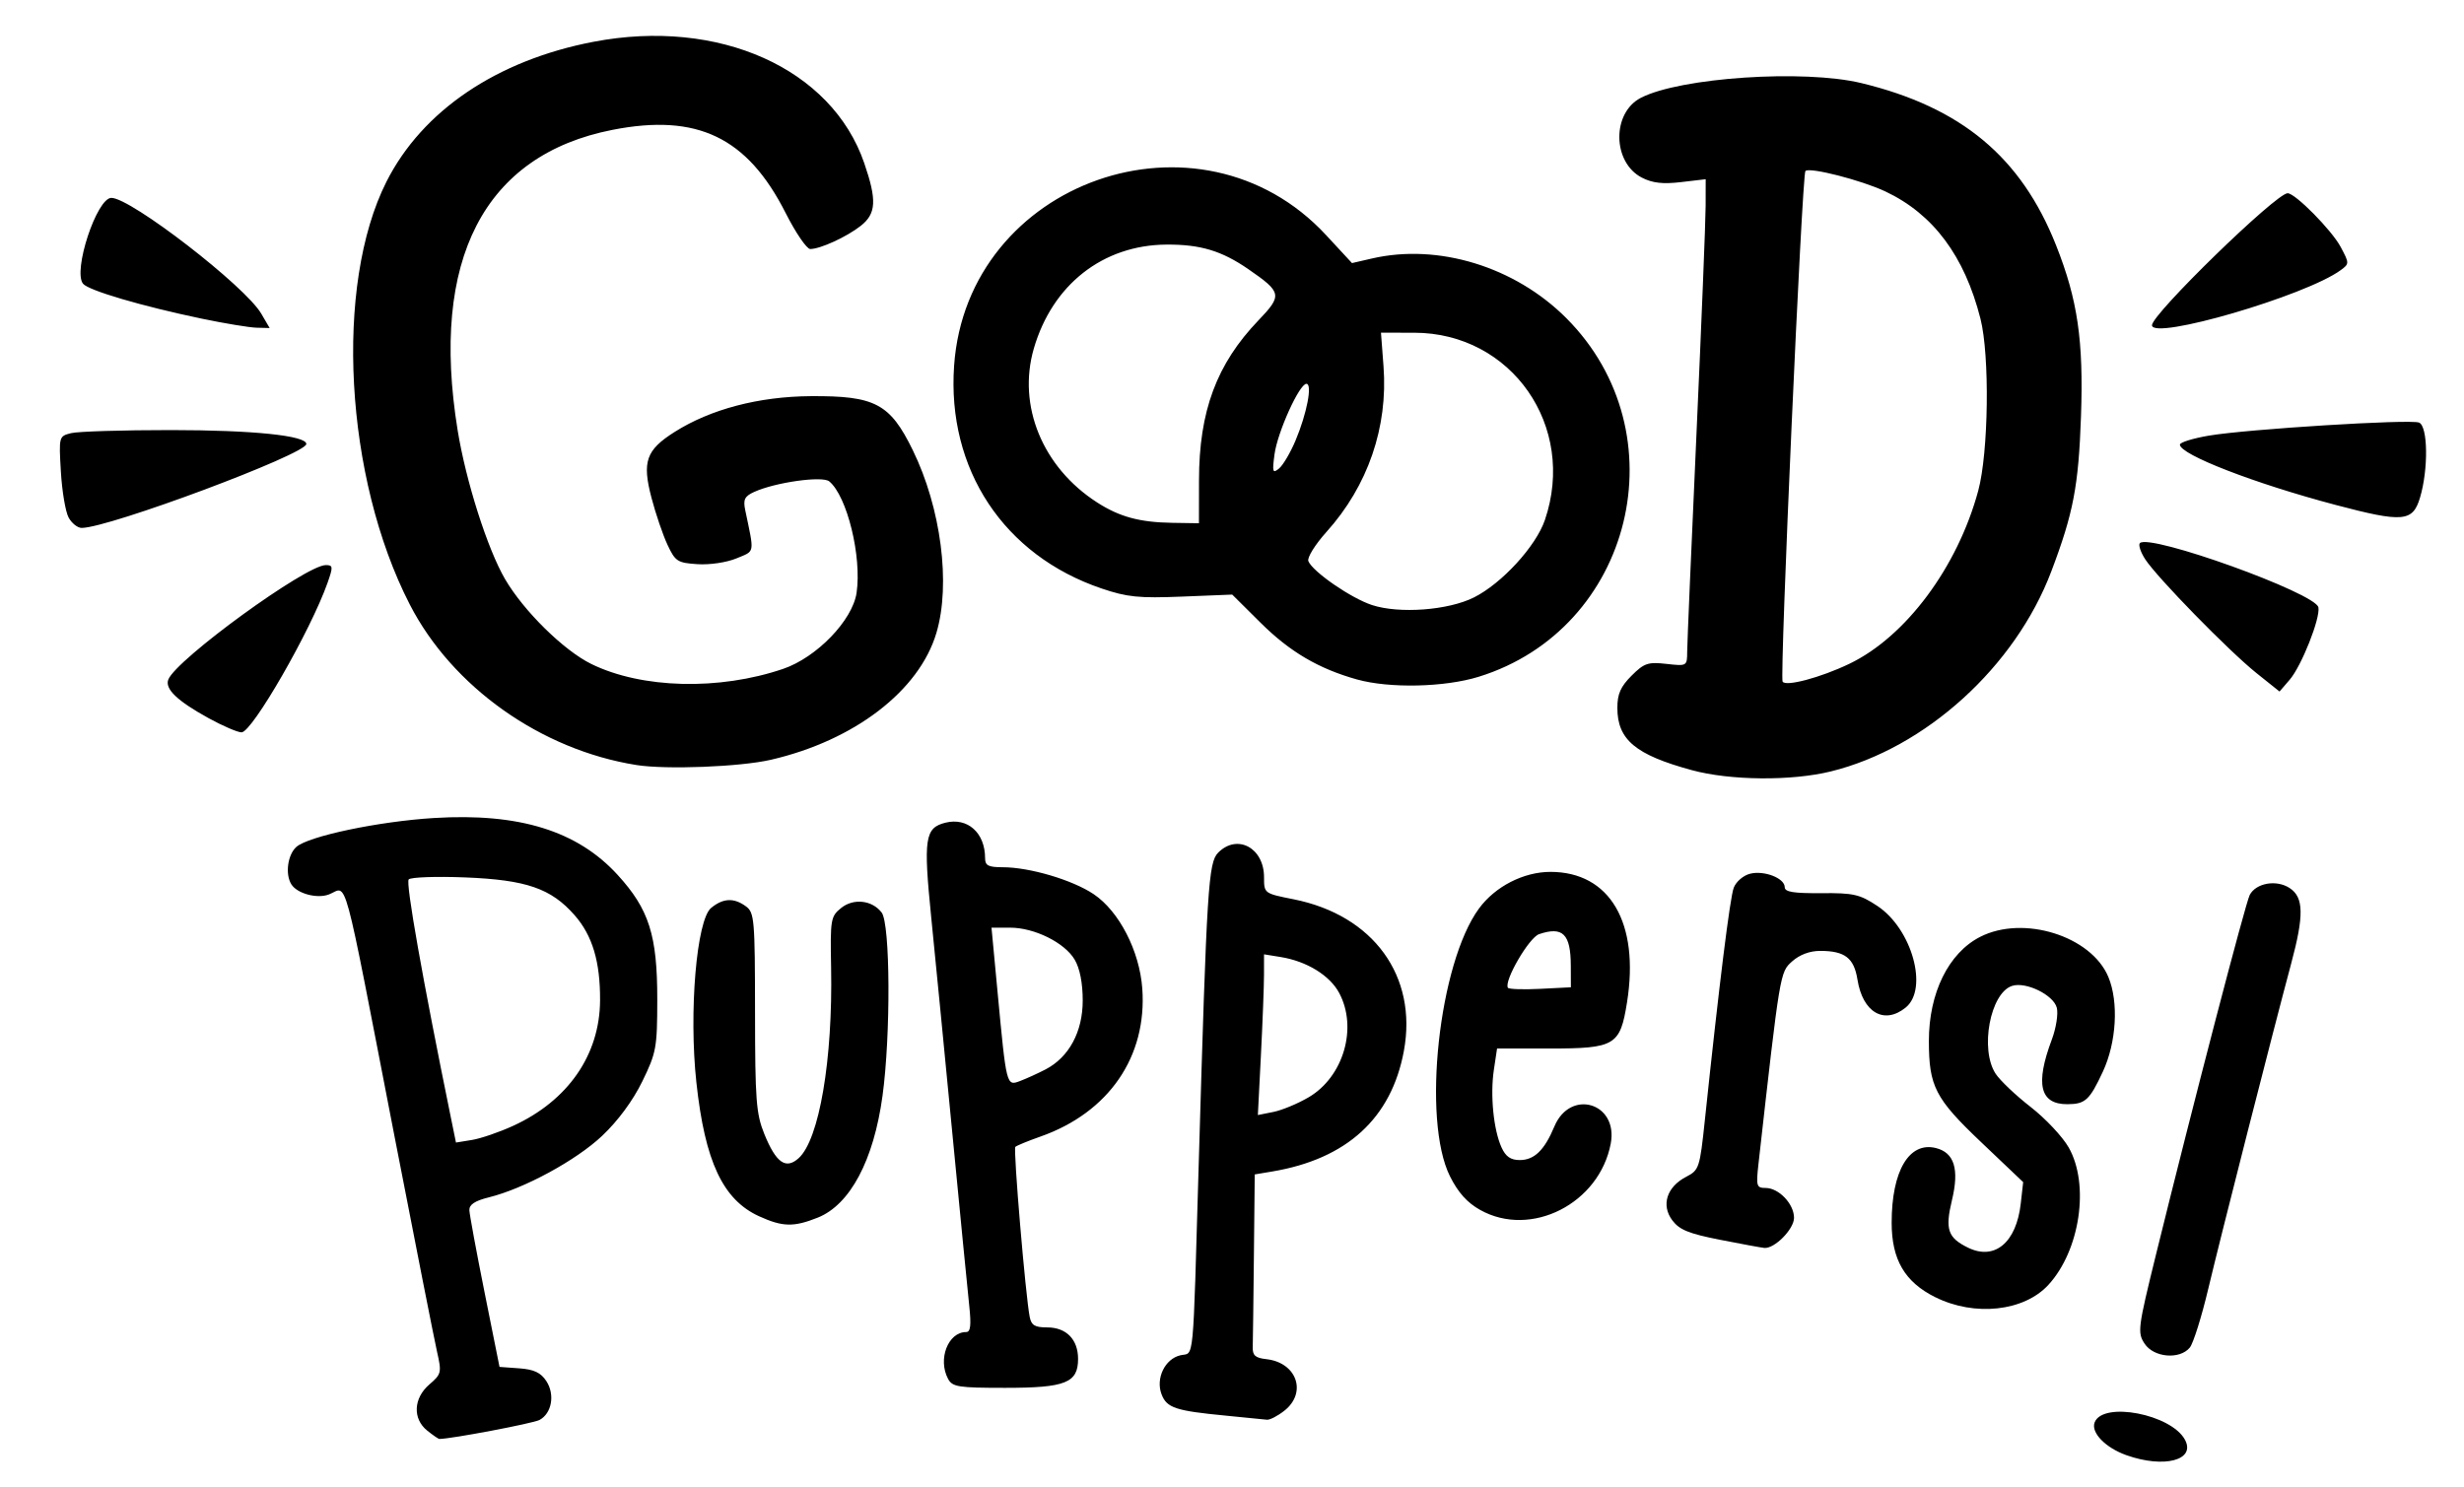 <?xml version="1.0" encoding="UTF-8" standalone="no"?>
<!-- Created with Inkscape (http://www.inkscape.org/) -->

<svg
   version="1.1"
   id="svg186"
   width="530"
   height="320"
   viewBox="0 0 530 320"
   sodipodi:docname="puppers.png"
   inkscape:version="1.2.2 (732a01da63, 2022-12-09)"
   xmlns:inkscape="http://www.inkscape.org/namespaces/inkscape"
   xmlns:sodipodi="http://sodipodi.sourceforge.net/DTD/sodipodi-0.dtd"
   xmlns="http://www.w3.org/2000/svg"
   xmlns:svg="http://www.w3.org/2000/svg">
  <defs
     id="defs190" />
  <sodipodi:namedview
     id="namedview188"
     pagecolor="#ffffff"
     bordercolor="#000000"
     borderopacity="0.25"
     inkscape:showpageshadow="2"
     inkscape:pageopacity="0.0"
     inkscape:pagecheckerboard="0"
     inkscape:deskcolor="#d1d1d1"
     showgrid="false"
     inkscape:zoom="2.54375"
     inkscape:cx="265.15971"
     inkscape:cy="160"
     inkscape:window-width="1920"
     inkscape:window-height="1017"
     inkscape:window-x="1912"
     inkscape:window-y="-8"
     inkscape:window-maximized="1"
     inkscape:current-layer="g192" />
  <g
     inkscape:groupmode="layer"
     inkscape:label="Image"
     id="g192">
    <path
       style="fill:#000000"
       d="m 457.389,313.066 c -4.51,-1.599 -7.678,-4.866 -6.84,-7.051 1.765,-4.6 16.489,-1.768 19.437,3.739 2.348,4.387 -4.495,6.186 -12.597,3.312 z m -365.514,-5.304 c -3.158,-2.557 -2.944,-6.969 0.481,-9.915 2.594,-2.232 2.669,-2.551 1.646,-7.056 -0.589,-2.595 -4.695,-23.394 -9.125,-46.219 -11.465,-59.079 -10.004,-53.699 -14.154,-52.135 -2.536,0.956 -6.784,-0.188 -8.04,-2.165 -1.374,-2.162 -0.831,-6.357 1.044,-8.053 2.564,-2.32 17.742,-5.512 29.662,-6.238 18.291,-1.114 30.804,2.766 39.457,12.234 6.771,7.409 8.546,12.996 8.531,26.856 -0.011,10.332 -0.207,11.399 -3.217,17.574 -2.013,4.128 -5.223,8.482 -8.631,11.705 -5.586,5.283 -16.788,11.367 -24.39,13.247 -2.989,0.739 -4.229,1.559 -4.181,2.763 0.038,0.941 1.513,8.911 3.277,17.711 l 3.208,16 4.238,0.308 c 3.184,0.232 4.634,0.913 5.833,2.743 1.894,2.891 1.181,6.947 -1.471,8.366 -1.372,0.734 -19.033,4.083 -21.533,4.083 -0.22,0 -1.406,-0.815 -2.636,-1.81 z M 110.35,242.219 c 11.828,-5.415 18.66,-15.27 18.723,-27.008 0.045,-8.313 -1.641,-13.951 -5.476,-18.319 -5.059,-5.762 -10.392,-7.604 -23.529,-8.127 -6.227,-0.248 -11.697,-0.055 -12.156,0.428 -0.686,0.722 2.983,21.452 9.071,51.244 l 1.096,5.365 3.44,-0.558 c 1.892,-0.307 5.866,-1.669 8.83,-3.026 z m 153.358,62.339 c -10.857,-1.038 -12.747,-1.666 -13.864,-4.606 -1.296,-3.409 0.73,-7.605 4.046,-8.377 3.026,-0.704 2.655,3.19 3.962,-41.503 1.738,-59.427 2.058,-64.52 4.19,-66.652 4.106,-4.106 9.848,-1.017 9.848,5.297 0,3.485 0.005,3.489 6.349,4.75 17.168,3.412 26.707,16.53 23.73,32.633 -2.674,14.465 -12.261,23.241 -28.33,25.934 l -3.75,0.628 -0.179,17.455 c -0.098,9.6 -0.211,18.467 -0.25,19.705 -0.057,1.779 0.556,2.32 2.929,2.584 6.555,0.729 8.81,7.204 3.865,11.094 -1.449,1.14 -3.137,2.01 -3.75,1.933 -0.613,-0.077 -4.572,-0.47 -8.796,-0.874 z m 17.767,-68.483 c 7.51,-4.401 10.599,-14.961 6.573,-22.468 -2.019,-3.765 -6.97,-6.806 -12.56,-7.713 l -3.599,-0.584 -0.004,4.381 c -0.002,2.409 -0.3,10.189 -0.662,17.288 l -0.658,12.907 3.344,-0.669 c 1.839,-0.368 5.244,-1.782 7.566,-3.143 z m -77.55,60.563 c -2.256,-4.216 0.006,-10.066 3.892,-10.066 0.95,0 1.115,-1.447 0.656,-5.75 -0.338,-3.163 -1.958,-19.7 -3.602,-36.75 -1.643,-17.05 -3.697,-38.051 -4.563,-46.669 -1.711,-17.019 -1.371,-19.303 3.039,-20.409 4.775,-1.199 8.543,2.165 8.543,7.626 0,1.594 0.697,1.953 3.79,1.953 5.788,0 15.004,2.73 19.57,5.796 5.469,3.673 9.868,12.215 10.453,20.295 1.06,14.654 -7.204,26.674 -21.895,31.847 -2.708,0.954 -5.144,1.954 -5.414,2.224 -0.473,0.473 2.193,32.013 3.092,36.588 0.353,1.794 1.117,2.25 3.768,2.25 4.102,0 6.636,2.586 6.636,6.772 0,5.159 -2.691,6.228 -15.687,6.228 -10.091,0 -11.348,-0.198 -12.277,-1.934 z m 20.943,-66.554 c 5.063,-2.618 8.022,-8.092 8.022,-14.839 0,-3.761 -0.62,-6.913 -1.728,-8.789 -2.165,-3.666 -8.662,-6.883 -13.898,-6.883 h -3.995 l 1.294,13.75 c 1.922,20.418 1.907,20.36 4.872,19.233 1.358,-0.516 3.803,-1.629 5.433,-2.472 z m 236.424,58.98 c -1.563,-2.386 -1.441,-3.333 2.478,-19.25 7.958,-32.321 19.237,-75.591 20.148,-77.292 1.376,-2.572 5.753,-3.323 8.578,-1.471 3.046,1.996 3.122,5.848 0.319,16.291 -3.97,14.794 -15.188,58.803 -17.8,69.83 -1.446,6.104 -3.246,11.842 -3.999,12.75 -2.183,2.63 -7.761,2.138 -9.723,-0.858 z m -45.02,-9.988 c -6.564,-3.271 -9.382,-8.085 -9.382,-16.023 0,-11.165 3.763,-17.509 9.527,-16.063 3.95,0.991 5.044,4.535 3.45,11.179 -1.516,6.321 -0.917,8.106 3.439,10.243 5.742,2.817 10.406,-1.077 11.353,-9.48 l 0.52,-4.612 -9.071,-8.624 c -9.853,-9.367 -11.201,-11.978 -11.211,-21.715 -0.011,-10.346 4.225,-18.956 11.039,-22.432 9.3,-4.745 23.883,-0.183 27.562,8.622 2.256,5.4 1.755,14.081 -1.175,20.378 -2.858,6.14 -3.776,6.985 -7.609,7.007 -5.935,0.034 -6.981,-4.295 -3.367,-13.925 0.917,-2.442 1.398,-5.509 1.07,-6.816 -0.691,-2.752 -6.624,-5.665 -9.609,-4.717 -4.706,1.494 -6.994,13.652 -3.557,18.898 0.956,1.459 4.341,4.673 7.523,7.144 3.182,2.471 6.867,6.391 8.19,8.711 4.55,7.98 2.453,22.172 -4.371,29.585 -5.25,5.704 -15.857,6.854 -24.319,2.637 z M 369.992,266.727 c -6.759,-1.332 -8.768,-2.153 -10.299,-4.21 -2.427,-3.26 -1.166,-7.189 3,-9.344 2.787,-1.441 2.93,-1.877 4.029,-12.298 3.058,-29 5.389,-47.756 6.201,-49.89 0.495,-1.302 2.064,-2.651 3.506,-3.013 3.042,-0.763 7.462,0.955 7.462,2.901 0,1.017 1.907,1.329 7.835,1.279 6.976,-0.058 8.301,0.243 12.088,2.75 7.446,4.927 11.043,17.849 6.087,21.863 -4.617,3.739 -9.234,1.062 -10.364,-6.009 -0.747,-4.672 -2.709,-6.184 -8.024,-6.184 -2.229,0 -4.426,0.821 -6.021,2.25 -2.627,2.355 -2.587,2.113 -7.241,43.5 -0.547,4.865 -0.435,5.25 1.525,5.25 2.845,0 6.115,3.437 6.115,6.427 0,2.426 -4.179,6.666 -6.385,6.477 -0.613,-0.052 -4.894,-0.84 -9.512,-1.75 z m -206.681,-5.051 c -7.819,-3.551 -11.673,-11.76 -13.521,-28.8 -1.643,-15.145 0.037,-34.988 3.179,-37.554 2.596,-2.121 4.894,-2.222 7.48,-0.33 1.816,1.328 1.942,2.799 1.956,22.75 0.013,18.945 0.237,21.877 2,26.225 2.517,6.206 4.628,7.691 7.385,5.196 4.426,-4.005 7.356,-21.218 6.979,-40.998 -0.198,-10.368 -0.091,-11.002 2.143,-12.812 2.664,-2.157 6.682,-1.713 8.728,0.965 1.863,2.439 1.977,26.299 0.189,39.426 -1.889,13.86 -6.969,23.423 -13.922,26.205 -5.175,2.071 -7.548,2.019 -12.595,-0.273 z m 155.079,-1.37 c -2.793,-1.56 -4.754,-3.742 -6.5,-7.234 -6.072,-12.144 -2.414,-45.865 6.253,-57.642 3.479,-4.727 9.594,-7.858 15.351,-7.858 12.78,0 19.203,10.948 16.472,28.075 -1.48,9.279 -2.563,9.925 -16.625,9.925 h -11.328 l -0.689,4.596 c -0.814,5.425 -0.071,12.91 1.656,16.701 0.893,1.961 1.969,2.703 3.916,2.703 3.124,0 5.311,-2.121 7.439,-7.214 3.428,-8.203 13.774,-5.097 12.134,3.643 -2.423,12.917 -17.139,20.414 -28.079,14.305 z m 19.485,-52.569 c -0.022,-6.809 -1.721,-8.492 -6.825,-6.765 -2.165,0.733 -7.597,10.076 -6.704,11.532 0.192,0.313 3.318,0.417 6.947,0.233 l 6.598,-0.335 -0.015,-4.665 z m 26.015,-42.054 c -12.117,-3.297 -16,-6.552 -16,-13.41 0,-2.963 0.705,-4.559 3.048,-6.902 2.712,-2.712 3.539,-2.992 7.5,-2.546 4.425,0.499 4.452,0.482 4.47,-2.625 0.01,-1.72 0.904,-22.702 1.988,-46.627 1.083,-23.925 1.975,-46.091 1.982,-49.259 l 0.012,-5.759 -5.324,0.626 c -3.909,0.459 -6.145,0.201 -8.417,-0.974 -6.341,-3.279 -6.475,-13.92 -0.215,-17.157 8.475,-4.383 35.106,-6.162 47.456,-3.171 21.497,5.207 34.347,15.917 41.868,34.894 4.646,11.723 5.927,20.509 5.36,36.765 -0.524,15.028 -1.639,20.854 -6.389,33.394 -7.767,20.506 -27.061,38.017 -47.404,43.025 -8.508,2.094 -21.677,1.974 -29.936,-0.273 z m 33.885,-22.869 c 12.136,-5.809 23.292,-20.787 27.738,-37.241 2.228,-8.247 2.498,-29.054 0.481,-37 -3.43,-13.507 -10.15,-22.512 -20.432,-27.375 -5.14,-2.432 -16.333,-5.297 -17.221,-4.409 -0.732,0.732 -5.56,108.798 -4.907,109.854 0.695,1.124 8.157,-0.868 14.342,-3.829 z M 136.862,164.579 C 116.349,161.316 97.246,147.77 88.131,130.023 74.133,102.768 71.86,61.395 83.135,39.072 90.848,23.804 106.894,12.963 127.661,8.989 c 26.941,-5.155 51.223,5.724 58.229,26.085 2.753,8.003 2.593,10.886 -0.751,13.517 -3.012,2.37 -8.707,4.982 -10.861,4.982 -0.752,0 -3.132,-3.487 -5.289,-7.75 -8.247,-16.296 -19.018,-21.469 -37.251,-17.887 -27.64,5.43 -39.25,27.952 -33.305,64.61 1.778,10.966 6.419,25.547 10.194,32.027 3.998,6.863 12.645,15.374 18.566,18.273 10.864,5.32 27.489,5.743 41.261,1.05 7.213,-2.458 14.933,-10.455 15.795,-16.363 1.141,-7.817 -2.038,-20.787 -5.876,-23.972 -1.473,-1.223 -11.615,0.203 -16.153,2.27 -2.064,0.94 -2.4,1.632 -1.918,3.941 1.987,9.51 2.139,8.671 -1.88,10.351 -2.098,0.877 -5.742,1.421 -8.372,1.251 -4.313,-0.279 -4.791,-0.586 -6.462,-4.145 -0.993,-2.114 -2.549,-6.682 -3.458,-10.15 -2.038,-7.772 -1.163,-10.264 4.97,-14.148 7.739,-4.901 18.095,-7.625 29.288,-7.704 13.839,-0.097 17.046,1.597 21.932,11.586 6.096,12.461 8.219,28.836 5.101,39.337 -3.7,12.461 -17.635,23.149 -35.593,27.302 -6.608,1.528 -22.551,2.149 -28.968,1.128 z M 44.889,154.514 c -6.758,-3.714 -9.461,-6.297 -8.691,-8.305 1.656,-4.316 29.596,-24.636 33.874,-24.636 1.57,0 1.605,0.348 0.387,3.803 -3.632,10.295 -16.236,32.205 -18.51,32.179 -0.858,-0.01 -4.034,-1.378 -7.059,-3.041 z m 440.466,-9.713 c -5.94,-4.751 -21.419,-20.596 -23.943,-24.509 -0.986,-1.53 -1.493,-3.082 -1.125,-3.45 2.101,-2.101 37.833,10.766 38.396,13.827 0.433,2.352 -3.634,12.607 -6.168,15.553 l -2.194,2.551 z m -193.466,1.378 c -8.232,-2.303 -14.437,-5.946 -20.671,-12.135 l -6.171,-6.127 -10.829,0.435 c -9.247,0.372 -11.771,0.116 -17.275,-1.749 -21.021,-7.122 -33.28,-25.647 -31.718,-47.935 2.787,-39.788 52.899,-57.372 80.019,-28.079 l 5.566,6.011 4.29,-0.99 c 14.273,-3.292 30.766,1.769 41.806,12.828 24.658,24.7 14.336,66.907 -18.872,77.17 -7.322,2.263 -19.171,2.521 -26.145,0.57 z m 25.161,-17.654 c 6.006,-3.016 13.33,-11.012 15.252,-16.652 6.866,-20.152 -7.153,-40.262 -28.086,-40.291 l -7.173,-0.01 0.547,7.25 c 0.987,13.082 -3.36,25.705 -12.261,35.605 -2.458,2.734 -4.206,5.554 -3.904,6.298 0.925,2.274 9.176,7.965 13.69,9.442 5.876,1.923 16.403,1.135 21.935,-1.643 z m -59.149,-25.203 c 0.019,-14.875 3.78,-25 12.772,-34.385 5.197,-5.424 5.074,-6.043 -2.185,-11.046 -5.73,-3.949 -10.313,-5.321 -17.599,-5.27 -13.656,0.095 -24.52,8.613 -28.516,22.356 -3.581,12.317 1.893,25.604 13.655,33.146 4.803,3.08 9.123,4.248 16.111,4.358 l 5.75,0.09 0.012,-9.25 z m 20.757,-8.531 c 2.449,-5.813 3.681,-12.219 2.35,-12.219 -1.523,0 -6.23,10.41 -6.867,15.188 -0.509,3.816 -0.396,4.165 0.977,3.031 0.854,-0.705 2.447,-3.405 3.54,-6 z M 14.75,111.322 c -0.666,-1.238 -1.411,-5.675 -1.656,-9.861 -0.442,-7.549 -0.424,-7.617 2.204,-8.276 1.457,-0.366 11.117,-0.663 21.466,-0.661 17.606,0.003 29.126,1.188 29.126,2.995 0,2.181 -42.485,18.054 -48.323,18.054 -0.884,0 -2.152,-1.012 -2.817,-2.25 z m 487.64,-2.692 c -17.404,-4.598 -33.5,-10.832 -33.5,-12.976 0,-0.482 2.812,-1.354 6.25,-1.936 8.28,-1.403 43.194,-3.574 45.185,-2.809 1.922,0.737 2.044,10.053 0.211,16.163 -1.56,5.204 -3.662,5.385 -18.147,1.558 z M 43.389,68.553 c -12.887,-2.691 -24.313,-6.05 -25.52,-7.505 -2.251,-2.713 2.943,-18.476 6.088,-18.476 4.202,0 28.781,18.99 32.238,24.908 l 1.807,3.092 -2.807,-0.07 c -1.544,-0.039 -6.857,-0.916 -11.807,-1.949 z m 419.5,1.414 c 0,-2.408 26.702,-28.394 29.176,-28.394 1.637,0 9.47,7.928 11.397,11.535 1.891,3.539 1.891,3.632 0.029,5.003 -7.487,5.514 -40.602,15.183 -40.602,11.855 z"
       id="path196" />
  </g>
</svg>
